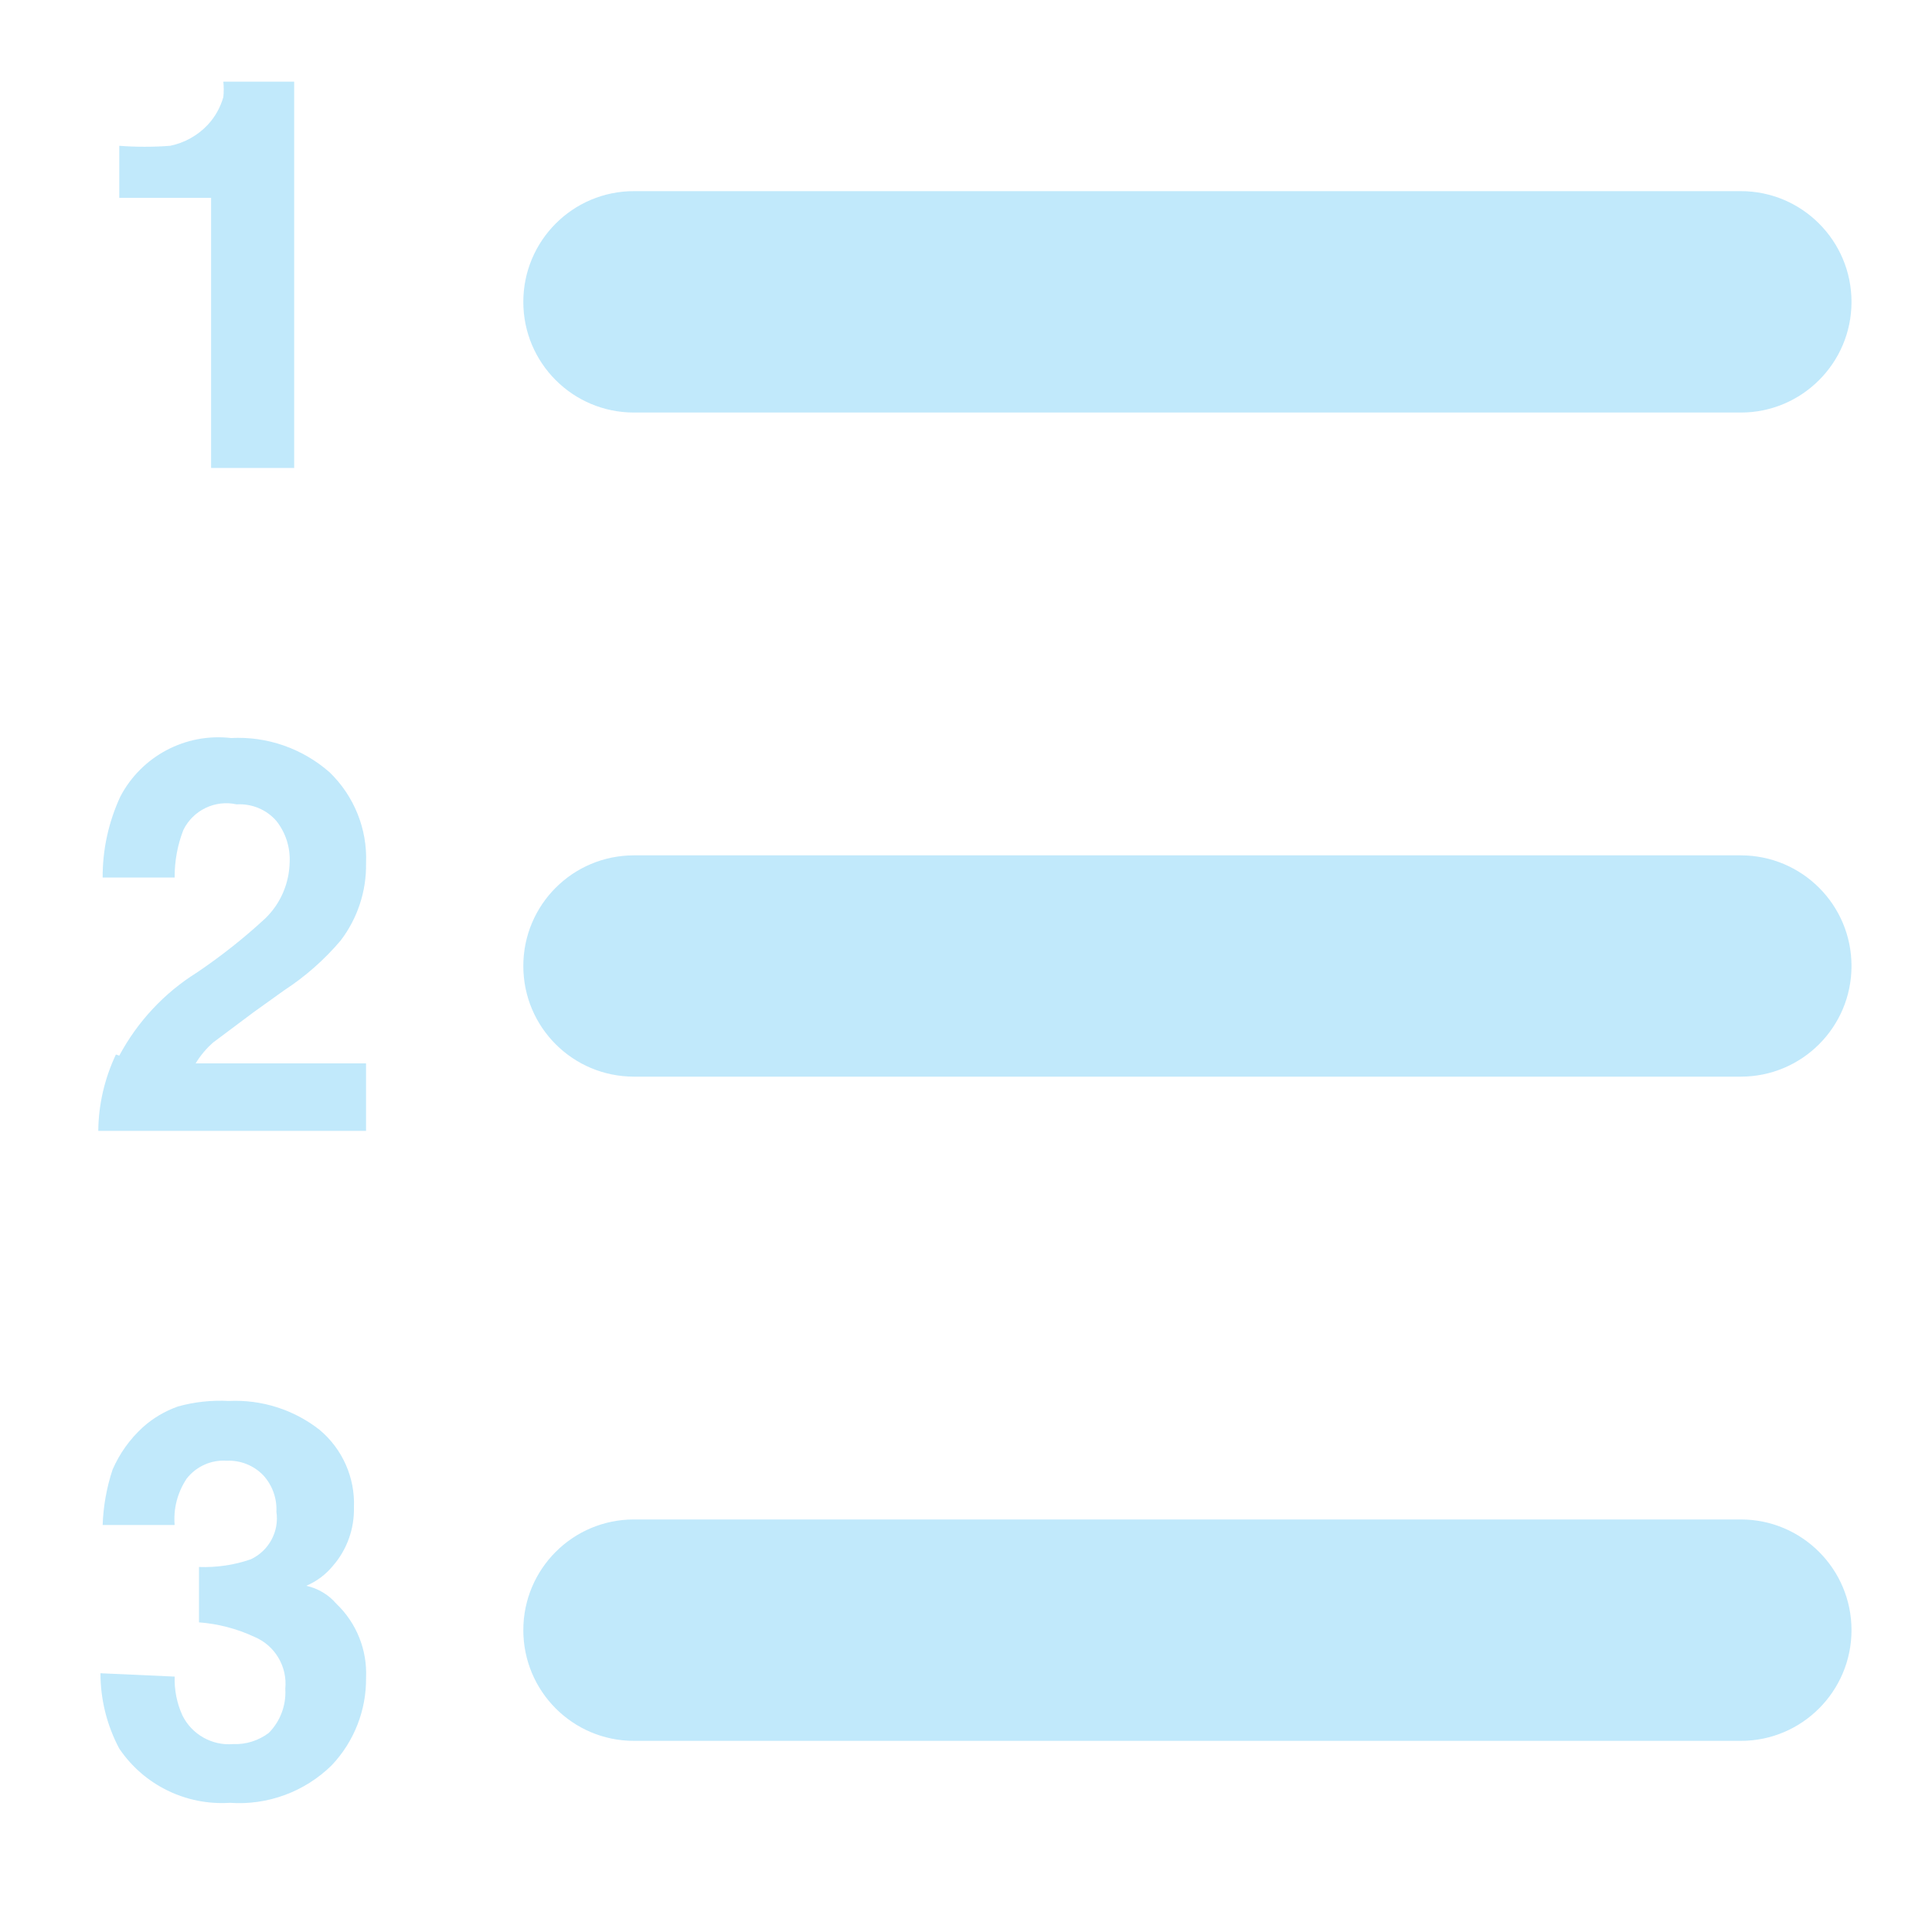 ﻿<?xml version="1.0" encoding="utf-8"?>
<svg version="1.1" xmlns:xlink="http://www.w3.org/1999/xlink" width="15px" height="15px" xmlns="http://www.w3.org/2000/svg">
  <g transform="matrix(1 0 0 1 -686 -100 )">
    <path d="M 4.922 1.484  L 13.516 1.484  C 13.99 1.484  14.375 1.869  14.375 2.344  C 14.375 2.818  13.99 3.203  13.516 3.203  L 4.922 3.203  C 4.447 3.203  4.063 2.818  4.063 2.344  C 4.063 1.869  4.447 1.484  4.922 1.484  Z M 4.922 6.641  L 13.516 6.641  C 13.99 6.641  14.375 7.025  14.375 7.5  C 14.375 7.975  13.99 8.359  13.516 8.359  L 4.922 8.359  C 4.447 8.359  4.063 7.975  4.063 7.5  C 4.063 7.025  4.447 6.641  4.922 6.641  Z M 4.922 11.797  L 13.516 11.797  C 13.99 11.797  14.375 12.182  14.375 12.656  C 14.375 13.131  13.99 13.516  13.516 13.516  L 4.922 13.516  C 4.447 13.516  4.063 13.131  4.063 12.656  C 4.063 12.182  4.447 11.797  4.922 11.797  Z M 1.639 1.536  L 0.926 1.536  L 0.926 1.132  C 1.057 1.142  1.19 1.142  1.321 1.132  C 1.433 1.109  1.535 1.052  1.613 0.969  C 1.67 0.908  1.711 0.834  1.734 0.754  C 1.738 0.714  1.738 0.674  1.734 0.634  L 2.284 0.634  L 2.284 3.633  L 1.639 3.633  L 1.639 1.536  Z M 0.9 8.187  L 0.926 8.196  C 1.067 7.933  1.274 7.71  1.527 7.552  C 1.715 7.425  1.894 7.284  2.06 7.13  C 2.179 7.015  2.246 6.857  2.249 6.692  C 2.254 6.577  2.217 6.464  2.146 6.374  C 2.069 6.285  1.954 6.238  1.837 6.245  C 1.67 6.208  1.5 6.29  1.424 6.443  C 1.378 6.561  1.355 6.686  1.356 6.813  L 0.797 6.813  C 0.796 6.596  0.843 6.382  0.934 6.185  C 1.099 5.87  1.441 5.689  1.794 5.73  C 2.074 5.715  2.348 5.811  2.559 5.996  C 2.749 6.18  2.853 6.436  2.842 6.701  C 2.846 6.918  2.776 7.13  2.645 7.302  C 2.518 7.452  2.37 7.582  2.206 7.689  L 1.966 7.861  L 1.656 8.093  C 1.602 8.14  1.556 8.195  1.519 8.256  L 2.842 8.256  L 2.842 8.78  L 0.763 8.78  C 0.765 8.575  0.812 8.373  0.9 8.187  Z M 0.78 12.991  L 1.356 13.017  C 1.353 13.121  1.373 13.223  1.416 13.318  C 1.489 13.466  1.646 13.555  1.811 13.541  C 1.91 13.545  2.007 13.514  2.086 13.455  C 2.176 13.365  2.223 13.239  2.215 13.112  C 2.232 12.939  2.135 12.775  1.974 12.708  C 1.839 12.645  1.693 12.607  1.545 12.596  L 1.545 12.166  C 1.682 12.171  1.819 12.151  1.948 12.106  C 2.088 12.04  2.169 11.89  2.146 11.737  C 2.151 11.632  2.114 11.53  2.043 11.453  C 1.969 11.377  1.866 11.336  1.759 11.341  C 1.64 11.333  1.524 11.385  1.45 11.479  C 1.379 11.585  1.345 11.712  1.356 11.84  L 0.797 11.84  C 0.802 11.694  0.828 11.549  0.874 11.41  C 0.928 11.286  1.007 11.175  1.106 11.084  C 1.186 11.011  1.28 10.956  1.381 10.92  C 1.51 10.884  1.643 10.87  1.777 10.877  C 2.031 10.865  2.281 10.944  2.481 11.101  C 2.658 11.249  2.757 11.471  2.748 11.702  C 2.752 11.869  2.694 12.032  2.584 12.158  C 2.529 12.225  2.458 12.278  2.378 12.312  C 2.468 12.332  2.55 12.38  2.61 12.45  C 2.767 12.599  2.852 12.809  2.842 13.026  C 2.845 13.278  2.749 13.522  2.576 13.705  C 2.367 13.911  2.078 14.018  1.785 13.997  C 1.444 14.019  1.117 13.859  0.926 13.576  C 0.83 13.396  0.78 13.195  0.78 12.991  Z " fill-rule="nonzero" fill="#81d3f8" stroke="none" fill-opacity="0.49" transform="matrix(1 0 0 1 686 100 )" />
  </g>
</svg>